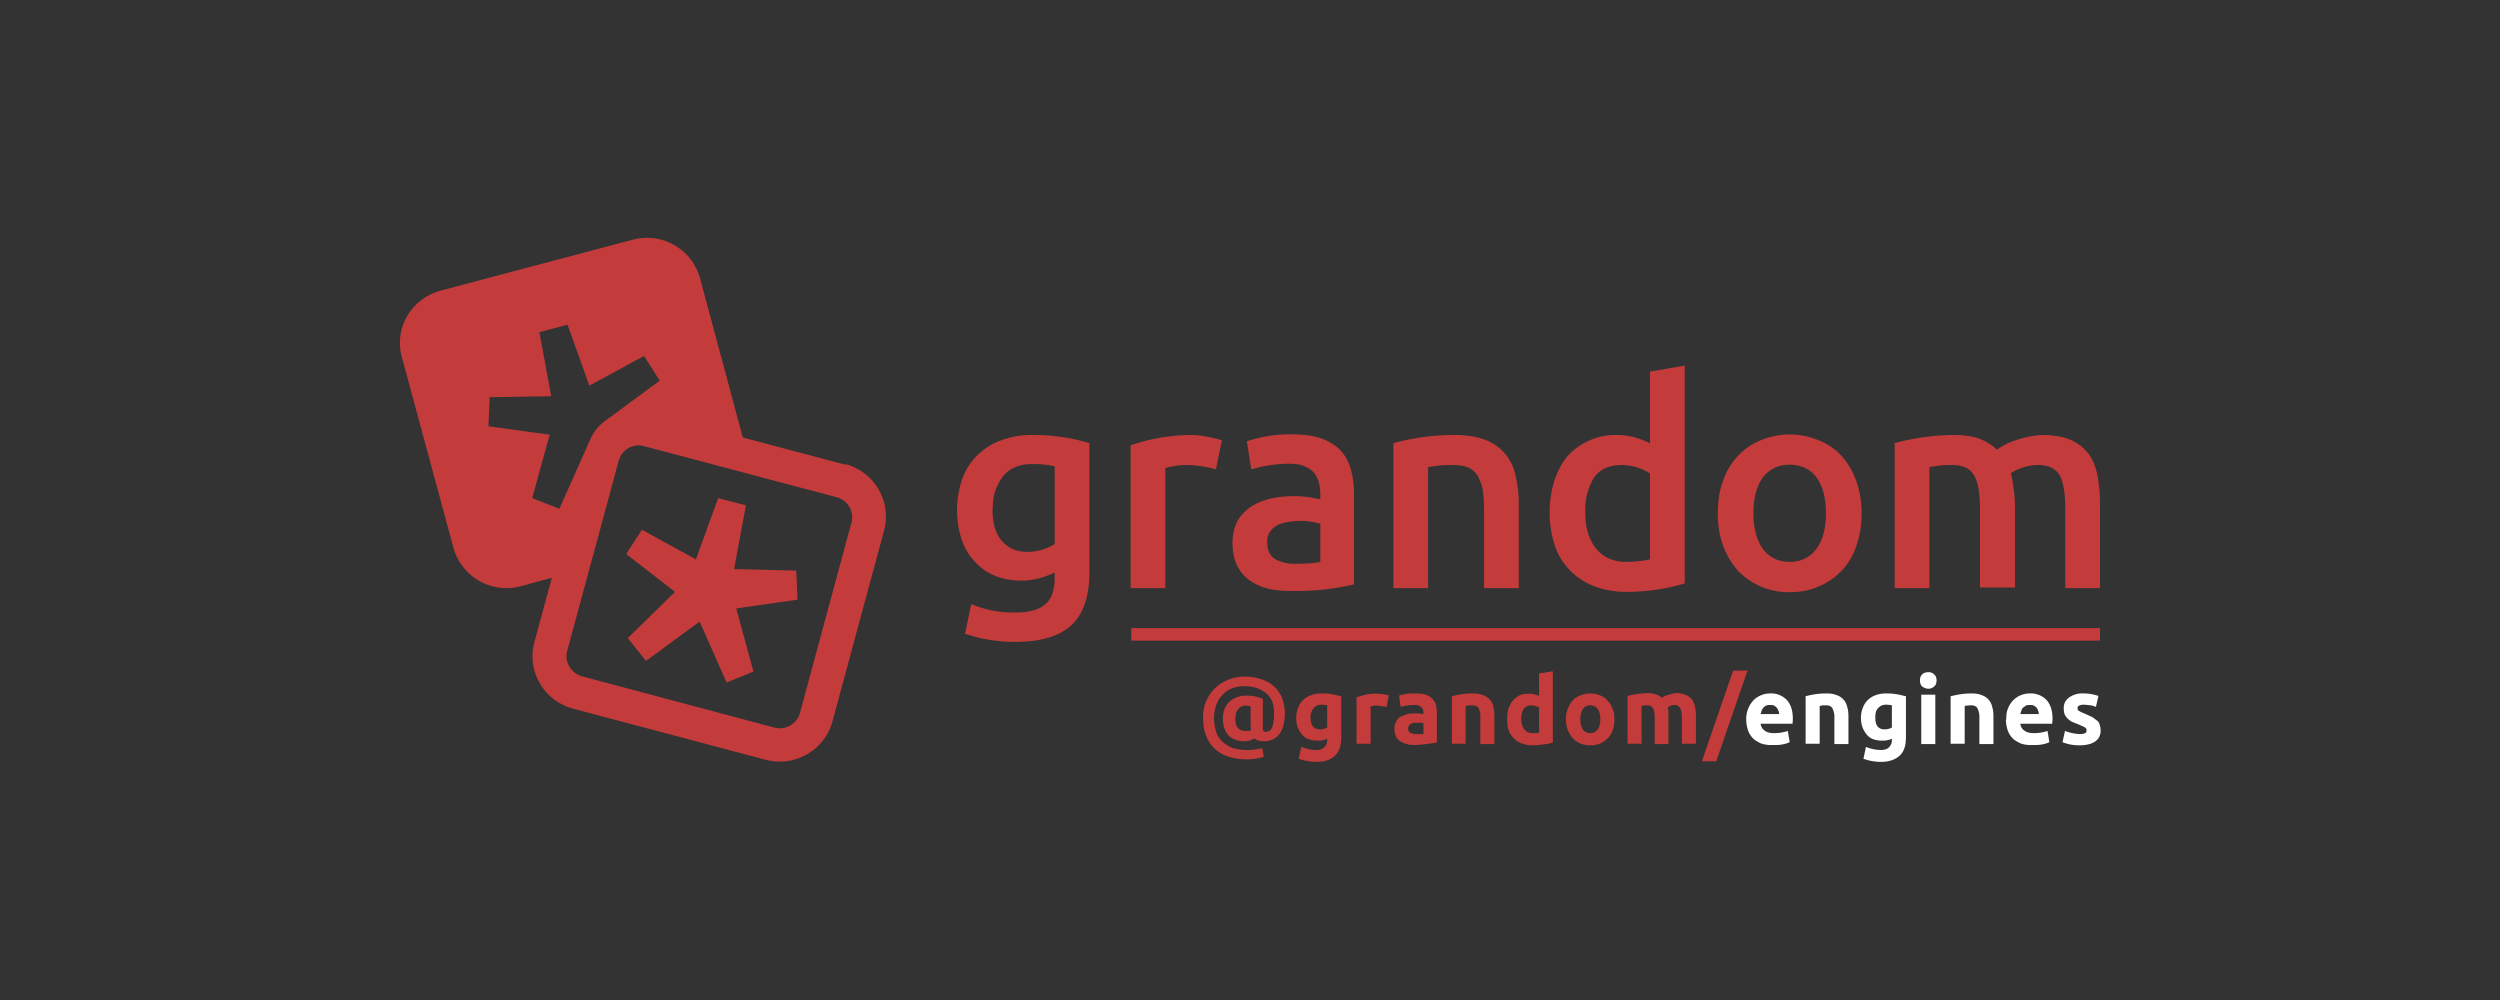 <svg xmlns="http://www.w3.org/2000/svg" viewBox="0 0 800 320"><rect x="0" y="0" width="800" height="320" fill="#333333" stroke="none"/><path fill="#c43b3b" d="M404.5 237.2c-.5 0-1.1 0-1.7-.2-.6-.1-1-.4-1.4-.7-1 .6-2 .9-3.4.9-1 0-1.9-.2-2.7-.5-.9-.3-1.6-.7-2.2-1.4-.5-.6-1-1.3-1.3-2.3a9.3 9.3 0 0 1 0-6 6.5 6.5 0 0 1 3.8-3.8c1-.4 2-.6 3.1-.6s2.3.1 3.2.3l2.2.7v9.4c0 .5.1.8.3 1s.5.2.9.2l.9-.3c.3-.2.6-.5.8-1 .2-.4.4-1 .5-1.9.2-.8.2-1.8.2-3s-.2-2.4-.6-3.5a6 6 0 0 0-1.9-2.6 8.7 8.7 0 0 0-3-1.7 12.4 12.4 0 0 0-7.8 0 9 9 0 0 0-5.2 5.4 12 12 0 0 0-.7 4.3c0 1.7.3 3.1.7 4.4s1.2 2.3 2 3.1c1 .8 2 1.5 3.3 2 1.3.3 2.7.6 4.3.6a19.6 19.6 0 0 0 5.1-.6l.5 2.8a19 19 0 0 1-5.6.8 19 19 0 0 1-5.4-.8 11 11 0 0 1-7.3-6.4c-.7-1.6-1.1-3.6-1.1-5.9a12.6 12.6 0 0 1 8.4-12.5c1.6-.6 3.2-.9 4.9-.9 1.8 0 3.5.3 5.1.8a10.4 10.4 0 0 1 6.8 5.9 14.7 14.7 0 0 1 .5 8.9c-.3 1-.7 2-1.3 2.8s-1.3 1.3-2.1 1.7a6 6 0 0 1-2.8.6Zm-4.2-3.5v-.7l-.1-1v-6l-1.3-.2a4 4 0 0 0-1.7.3c-.4.3-.8.5-1 .9-.3.4-.6.8-.7 1.3l-.2 1.6c0 .6 0 1 .2 1.6 0 .5.2.9.5 1.3.2.3.6.6 1 .8s1 .3 1.6.3h1l.7-.2Zm28.9 2.3c0 2.7-.7 4.6-2 5.8-1.3 1.3-3.3 2-6 2a16.5 16.5 0 0 1-5.6-1l.8-3.8a13.1 13.1 0 0 0 4.8 1c1.3 0 2.2-.4 2.7-1a3 3 0 0 0 .8-2v-.6a7 7 0 0 1-3.1.6c-2.2 0-3.9-.6-5-2a7.8 7.8 0 0 1-1.8-5.3c0-1.2.2-2.2.6-3.2a6.7 6.7 0 0 1 4-4c1-.4 2.2-.6 3.5-.6a19.5 19.5 0 0 1 5 .6l1.3.3v13.3Zm-9.8-6.3c0 2.5 1 3.7 3 3.7a4.5 4.5 0 0 0 2.3-.6v-7.1a10 10 0 0 0-1.8-.2c-1.2 0-2 .4-2.6 1.2s-1 1.8-1 3Zm24.3-3.5a33.5 33.5 0 0 0-3.2-.4 8 8 0 0 0-1.9.2v12h-4.5v-14.9l2.9-.8a16.4 16.4 0 0 1 6.5 0c.4 0 .7.2.9.3l-.7 3.6Zm9.3-4.3c1.2 0 2.3.1 3.2.4s1.6.7 2.1 1.3c.6.6 1 1.2 1.2 2s.3 1.7.3 2.7v9.3a55.1 55.1 0 0 1-6.8.8c-1 0-2 0-2.8-.3a6 6 0 0 1-2.1-.9c-.6-.4-1.1-.9-1.4-1.6s-.5-1.4-.5-2.4.2-1.7.6-2.3c.3-.7.8-1.2 1.4-1.6l2.2-.8c.8-.2 1.6-.2 2.5-.2a14.1 14.1 0 0 1 2.6.2v-.4c0-.8-.2-1.4-.7-1.8-.4-.5-1.2-.7-2.4-.7a15.4 15.4 0 0 0-4.2.6l-.5-3.6a15 15 0 0 1 3.7-.7h1.5Zm.3 13a25.3 25.3 0 0 0 2.2 0v-3.5a8.2 8.2 0 0 0-1.8-.1h-1.2c-.4 0-.7.2-1 .3-.2.2-.5.3-.6.6-.2.2-.3.5-.3.9 0 .7.3 1.2.7 1.4a4 4 0 0 0 2 .4Zm11.3-12.1a25 25 0 0 1 6.7-.9c1.4 0 2.5.2 3.4.6a5 5 0 0 1 3.2 3.7c.2.9.3 1.9.3 3v8.9h-4.5v-8.4a6 6 0 0 0-.5-3c-.4-.7-1.1-1-2.2-1a12.3 12.3 0 0 0-2 .2V238h-4.4v-15.3Zm32.4 14.8a17.4 17.4 0 0 1-3 .6 33 33 0 0 1-3.5.3 10 10 0 0 1-3.5-.6 7 7 0 0 1-4.2-4.2c-.4-1-.5-2.2-.5-3.4 0-1.3.1-2.5.4-3.5.4-1 .8-1.9 1.4-2.6.6-.7 1.4-1.3 2.2-1.7s1.9-.5 3-.5a7 7 0 0 1 3.2.7v-7.2l4.4-.7v22.8Zm-10.2-7.5c0 1.3.3 2.4 1 3.3s1.5 1.2 2.7 1.2a12.7 12.7 0 0 0 2-.1v-8.1l-1.1-.5-1.4-.2c-2.1 0-3.2 1.5-3.2 4.4Zm29.8 0c0 1.3-.1 2.4-.5 3.5s-.9 1.9-1.6 2.6a7 7 0 0 1-2.4 1.7c-1 .4-2 .6-3.2.6a8 8 0 0 1-3.2-.6 7 7 0 0 1-2.4-1.7 7.7 7.7 0 0 1-1.6-2.6c-.4-1-.6-2.2-.6-3.5s.2-2.3.6-3.3c.4-1 1-2 1.6-2.7s1.5-1.2 2.5-1.6 2-.6 3.1-.6a8 8 0 0 1 3.1.6 7.1 7.1 0 0 1 4 4.3c.5 1 .6 2.1.6 3.3Zm-4.5 0a6 6 0 0 0-.8-3.2c-.6-.8-1.4-1.2-2.4-1.2s-1.8.4-2.4 1.2c-.5.8-.8 1.9-.8 3.2s.3 2.5.8 3.3c.6.8 1.4 1.2 2.4 1.2s1.8-.4 2.4-1.2c.5-.8.8-1.9.8-3.3Zm17.4-.4c0-1.4-.2-2.5-.5-3-.4-.7-1-1-2-1a8.7 8.7 0 0 0-1.7.2V238h-4.5v-15.3a29.7 29.7 0 0 1 6.5-.9 7.4 7.4 0 0 1 4.6 1.5 5 5 0 0 1 2.2-1 6.7 6.7 0 0 1 5.3.1c.9.3 1.5.8 2 1.4.5.7.8 1.4 1 2.3s.3 1.9.3 3v8.9h-4.5v-8.4c0-1.4-.2-2.5-.6-3-.3-.7-1-1-1.9-1a4 4 0 0 0-1 .2 4 4 0 0 0-1 .5l.2 1.4v10.4h-4.4v-8.4Zm19.7 13.9h-4.6l10-29h4.6l-10 29Z"/><path fill="#fff" d="M558.8 230.3a8.7 8.7 0 0 1 2.4-6.3 7.6 7.6 0 0 1 5.2-2.1 7 7 0 0 1 5.3 2c1.3 1.4 2 3.4 2 6a14 14 0 0 1-.1 1.7h-10.2a3 3 0 0 0 1.3 2.2c.8.6 1.8.8 3 .8a13 13 0 0 0 4.4-.7l.6 3.6-1 .4a12.5 12.5 0 0 1-2.9.5h-1.6a10 10 0 0 1-3.7-.5c-1-.5-2-1-2.7-1.8a6.8 6.8 0 0 1-1.5-2.6c-.3-1-.5-2-.5-3.2Zm10.5-1.7c0-.4 0-.8-.2-1.1a2.7 2.7 0 0 0-1.4-1.7c-.3-.2-.7-.2-1.3-.2-.5 0-.9 0-1.2.2a2.7 2.7 0 0 0-1.5 1.7l-.3 1h6Zm8.5-5.8a24.9 24.9 0 0 1 6.8-.9c1.3 0 2.4.2 3.3.6a5 5 0 0 1 3.2 3.7c.3.9.4 1.9.4 3v8.9H587v-8.4a6 6 0 0 0-.6-3c-.4-.7-1-1-2.1-1h-1l-1 .2V238h-4.5v-15.3Zm32.1 13.2c0 2.7-.7 4.6-2 5.8s-3.3 2-6 2a16.5 16.5 0 0 1-5.6-1l.8-3.8a13 13 0 0 0 4.8 1c1.3 0 2.2-.4 2.7-1a3 3 0 0 0 .8-2v-.6a7 7 0 0 1-3.1.6c-2.2 0-3.9-.6-5-2s-1.8-3-1.8-5.3c0-1.2.2-2.2.6-3.2a6.7 6.7 0 0 1 4-4c1-.4 2.2-.6 3.5-.6a19.4 19.4 0 0 1 5 .6l1.3.3v13.3Zm-9.8-6.3c0 2.5 1 3.7 3 3.7a4.5 4.5 0 0 0 2.3-.6v-7.1a10 10 0 0 0-1.8-.2c-1.2 0-2 .4-2.7 1.2s-.8 1.8-.8 3Zm19.6-12c0 .8-.2 1.5-.8 2-.5.4-1.1.7-1.8.7s-1.4-.3-2-.7c-.5-.5-.7-1.1-.7-2s.2-1.4.8-2c.5-.4 1.1-.6 1.9-.6s1.3.2 1.8.7c.6.5.8 1.1.8 2Zm-.4 20.4h-4.5v-15.8h4.5V238Zm5-15.3a25 25 0 0 1 6.7-.9c1.3 0 2.4.2 3.3.6a5 5 0 0 1 3.2 3.7c.3.9.4 1.9.4 3v8.9h-4.5v-8.4a6 6 0 0 0-.6-3c-.4-.7-1-1-2.1-1a12.3 12.3 0 0 0-2 .2V238h-4.5v-15.3Zm17.7 7.5c0-1.4.1-2.6.6-3.7.4-1 1-1.9 1.7-2.6a7.6 7.6 0 0 1 5.2-2.1 7 7 0 0 1 5.3 2c1.3 1.4 2 3.4 2 6a14 14 0 0 1-.1 1.7h-10.2a3 3 0 0 0 1.3 2.2c.8.6 1.8.8 3 .8a13 13 0 0 0 4.4-.7l.6 3.6-1 .4a12.6 12.6 0 0 1-2.9.5h-1.6a10 10 0 0 1-3.7-.5c-1-.5-2-1-2.7-1.8a6.8 6.8 0 0 1-1.5-2.6c-.3-1-.5-2-.5-3.2Zm10.4-1.7c0-.4 0-.8-.2-1.1 0-.4-.3-.7-.5-1-.2-.3-.5-.5-.9-.7-.3-.2-.7-.2-1.3-.2-.5 0-.9 0-1.2.2l-1 .7a3 3 0 0 0-.5 1l-.3 1h6Zm13.1 6.3c.8 0 1.4-.1 1.7-.3.4-.1.5-.5.5-1 0-.3-.2-.6-.6-.9l-2-.9-2-.8a5 5 0 0 1-1.4-1 4 4 0 0 1-1-1.4c-.2-.5-.3-1.2-.3-2a4 4 0 0 1 1.7-3.4 7.2 7.2 0 0 1 4.5-1.3 14.6 14.6 0 0 1 4.9.8l-.8 3.5c-.5-.2-1-.4-1.7-.5l-2-.2c-1.5 0-2.2.4-2.2 1.1l.1.5c0 .2.2.3.4.4l.7.4 1.2.5 2.4 1.1 1.6 1.2c.4.4.6.8.7 1.3.2.5.3 1.1.3 1.8 0 1.5-.6 2.7-1.8 3.5s-2.8 1.2-5 1.2a14.3 14.3 0 0 1-5.4-1l.8-3.6a14.6 14.6 0 0 0 4.7 1Z"/><path fill="#c43b3b" d="M362 201h310v4H362z"/><g fill="#c43b3b"><path d="M348.6 183.3c0 7.7-2 13.3-5.8 16.8-4 3.6-9.9 5.3-17.9 5.3a49.5 49.5 0 0 1-16.1-2.6l2-9.5a34.5 34.5 0 0 0 14.3 2.7c4.5 0 7.7-1 9.6-2.8 1.9-1.8 2.8-4.5 2.8-8.1v-1.9c-1.1.6-2.6 1.1-4.4 1.7a23.1 23.1 0 0 1-14.6-.6c-2.5-1-4.6-2.5-6.4-4.4a19.7 19.7 0 0 1-4.3-7 31 31 0 0 1 .1-19.6 20.6 20.6 0 0 1 12.2-12.3 27 27 0 0 1 10-1.8 61.4 61.4 0 0 1 18.5 2.6v41.5Zm-31-20.3c0 4.7 1.1 8.1 3.2 10.3 2 2.2 4.7 3.3 7.9 3.3a16.6 16.6 0 0 0 8.8-2.5v-24.9a32 32 0 0 0-7.3-.7c-4 0-7.2 1.3-9.3 4a16.2 16.2 0 0 0-3.2 10.5Zm71.5-12.8a35.8 35.8 0 0 0-9.4-1.4 22.4 22.4 0 0 0-6.8 1v38.4h-11.1v-45.7a61.2 61.2 0 0 1 18.7-3.3 27.9 27.9 0 0 1 5.5.5 39.6 39.6 0 0 1 5 1.2l-1.9 9.3Zm24.7-11.2c3.7 0 6.7.5 9.3 1.4 2.5 1 4.5 2.2 6 3.9 1.5 1.6 2.5 3.6 3.2 6 .6 2.3 1 5 1 7.7v29a79.2 79.2 0 0 1-19.4 2.1c-3 .1-5.6-.2-8-.7-2.4-.6-4.4-1.5-6-2.7-1.8-1.2-3-2.8-4-4.7-1-2-1.5-4.4-1.5-7.3 0-2.7.6-5 1.6-7 1.1-1.9 2.6-3.4 4.4-4.6 1.8-1.2 4-2 6.4-2.6a35.9 35.9 0 0 1 15.7.3v-1.9c0-1.2-.2-2.5-.5-3.6a7.6 7.6 0 0 0-1.6-3.1 7.5 7.5 0 0 0-3-2c-1.2-.6-2.8-.8-4.7-.8a41.9 41.9 0 0 0-12.3 1.8l-1.4-9a43.7 43.7 0 0 1 14.8-2.2Zm1 41.4c3.3 0 6-.2 7.7-.6v-12.2a21.7 21.7 0 0 0-6.5-.9 23 23 0 0 0-3.7.3c-1.3.2-2.4.5-3.4 1s-1.8 1.2-2.4 2c-.7 1-1 2-1 3.4 0 2.7.9 4.5 2.5 5.5a13 13 0 0 0 6.7 1.5Zm31.1-38.6a74.3 74.3 0 0 1 19.7-2.6c4 0 7.2.6 9.8 1.6a15.3 15.3 0 0 1 9.6 11.5 39 39 0 0 1 1 9v26.9h-11.1V163c0-2.6-.2-4.8-.5-6.6a15 15 0 0 0-1.7-4.4c-.8-1.1-1.8-2-3.1-2.5s-3-.7-4.8-.7a37 37 0 0 0-7.8.7v38.7h-11.1v-46.4Zm93.2 44.9a65.6 65.6 0 0 1-18.8 2.7 28 28 0 0 1-10.1-1.8 21.2 21.2 0 0 1-12.6-12.8 35 35 0 0 1-.3-20.7c1-3.1 2.4-5.8 4.2-8a20.6 20.6 0 0 1 15.8-6.9c2.3 0 4.4.3 6.2.9a21 21 0 0 1 4.5 1.8v-23l11.1-1.9v69.7Zm-31.8-22.6c0 4.9 1.2 8.7 3.5 11.5 2.3 2.8 5.5 4.2 9.6 4.2a38 38 0 0 0 7.6-.8v-27.5a17.2 17.2 0 0 0-9-2.7c-4 0-7 1.3-8.9 4a19.7 19.7 0 0 0-2.8 11.3Zm88.4.1a31 31 0 0 1-1.6 10.3 21 21 0 0 1-12 13.1c-2.8 1.3-6 1.9-9.4 1.9a22.6 22.6 0 0 1-16.6-6.9c-2-2.3-3.6-5-4.7-8-1.2-3.2-1.7-6.6-1.7-10.4s.5-7.3 1.7-10.3a21 21 0 0 1 12-13 24 24 0 0 1 18.6 0c2.8 1.1 5.3 2.8 7.3 5s3.6 4.9 4.7 8a30 30 0 0 1 1.7 10.3Zm-11.4 0c0-4.8-1-8.6-3-11.4-2-2.7-5-4.1-8.6-4.1s-6.5 1.4-8.6 4.1c-2 2.8-3 6.6-3 11.4 0 4.8 1 8.6 3 11.4 2 2.8 5 4.2 8.6 4.2s6.5-1.4 8.6-4.2c2-2.8 3-6.6 3-11.4Zm49.3-1.2c0-5-.6-8.7-1.9-10.9-1.3-2.2-3.6-3.3-7-3.3a32.8 32.8 0 0 0-7.3.7v38.7h-11.1v-46.4a74 74 0 0 1 19.3-2.6c3.3 0 6 .5 8.1 1.3 2.1.9 3.9 2 5.3 3.4a21.5 21.5 0 0 1 6-3 31.9 31.9 0 0 1 8.5-1.7c3.7 0 6.8.6 9.2 1.6 2.4 1.1 4.3 2.6 5.7 4.5s2.3 4.3 2.8 7 .8 5.7.8 9v26.9h-11.1V163c0-5-.6-8.7-1.8-10.9-1.3-2.2-3.6-3.3-7-3.3a16.4 16.4 0 0 0-8.6 2.6 51.9 51.9 0 0 1 1.3 10.4V188h-11.2v-25Zm-398.7 19.1 3.8-20.4-8.9-2.3-7.1 19.6-17.3-9.5-5 7.8 15.6 12.1-15.1 14.8 5.8 7.3 17.2-12.6 8.6 19.5 8.6-3.5-5.5-20.2 19.6-2.8-.4-9.3-19.9-.5z"/><path d="m270.5 148.7-32.8-8.7L224 89a17.6 17.6 0 0 0-21.5-12.3L141 93c-9.3 2.5-15 12-12.4 21.3l16.5 61a17.6 17.6 0 0 0 21.5 12.3l10-2.7-5.6 20.6c-2.5 9.2 3 18.8 12.5 21.3l61.4 16.3a17.5 17.5 0 0 0 21.5-12.3l16.5-61c2.5-9.2-3-18.8-12.4-21.3Zm-100.2 10.7 5.6-20.3-19.6-2.7.4-9.3 19.7-.3-3.8-20.5 9-2.4 7 19.5 17.5-9.5 5 7.9-15.7 11.6c-4.3 3-5.4 4.4-7.7 9.9l-8.7 19.5-8.7-3.4Zm102.2 7.7-16.5 61a6.7 6.7 0 0 1-8.3 4.7l-61.5-16.4a6.7 6.7 0 0 1-4-3.1 6.4 6.4 0 0 1-.7-5l16.5-60.9a6.7 6.7 0 0 1 6.5-4.9 7 7 0 0 1 1.7.3l61.5 16.3a6.7 6.7 0 0 1 4.8 8.1Z"/></g></svg>